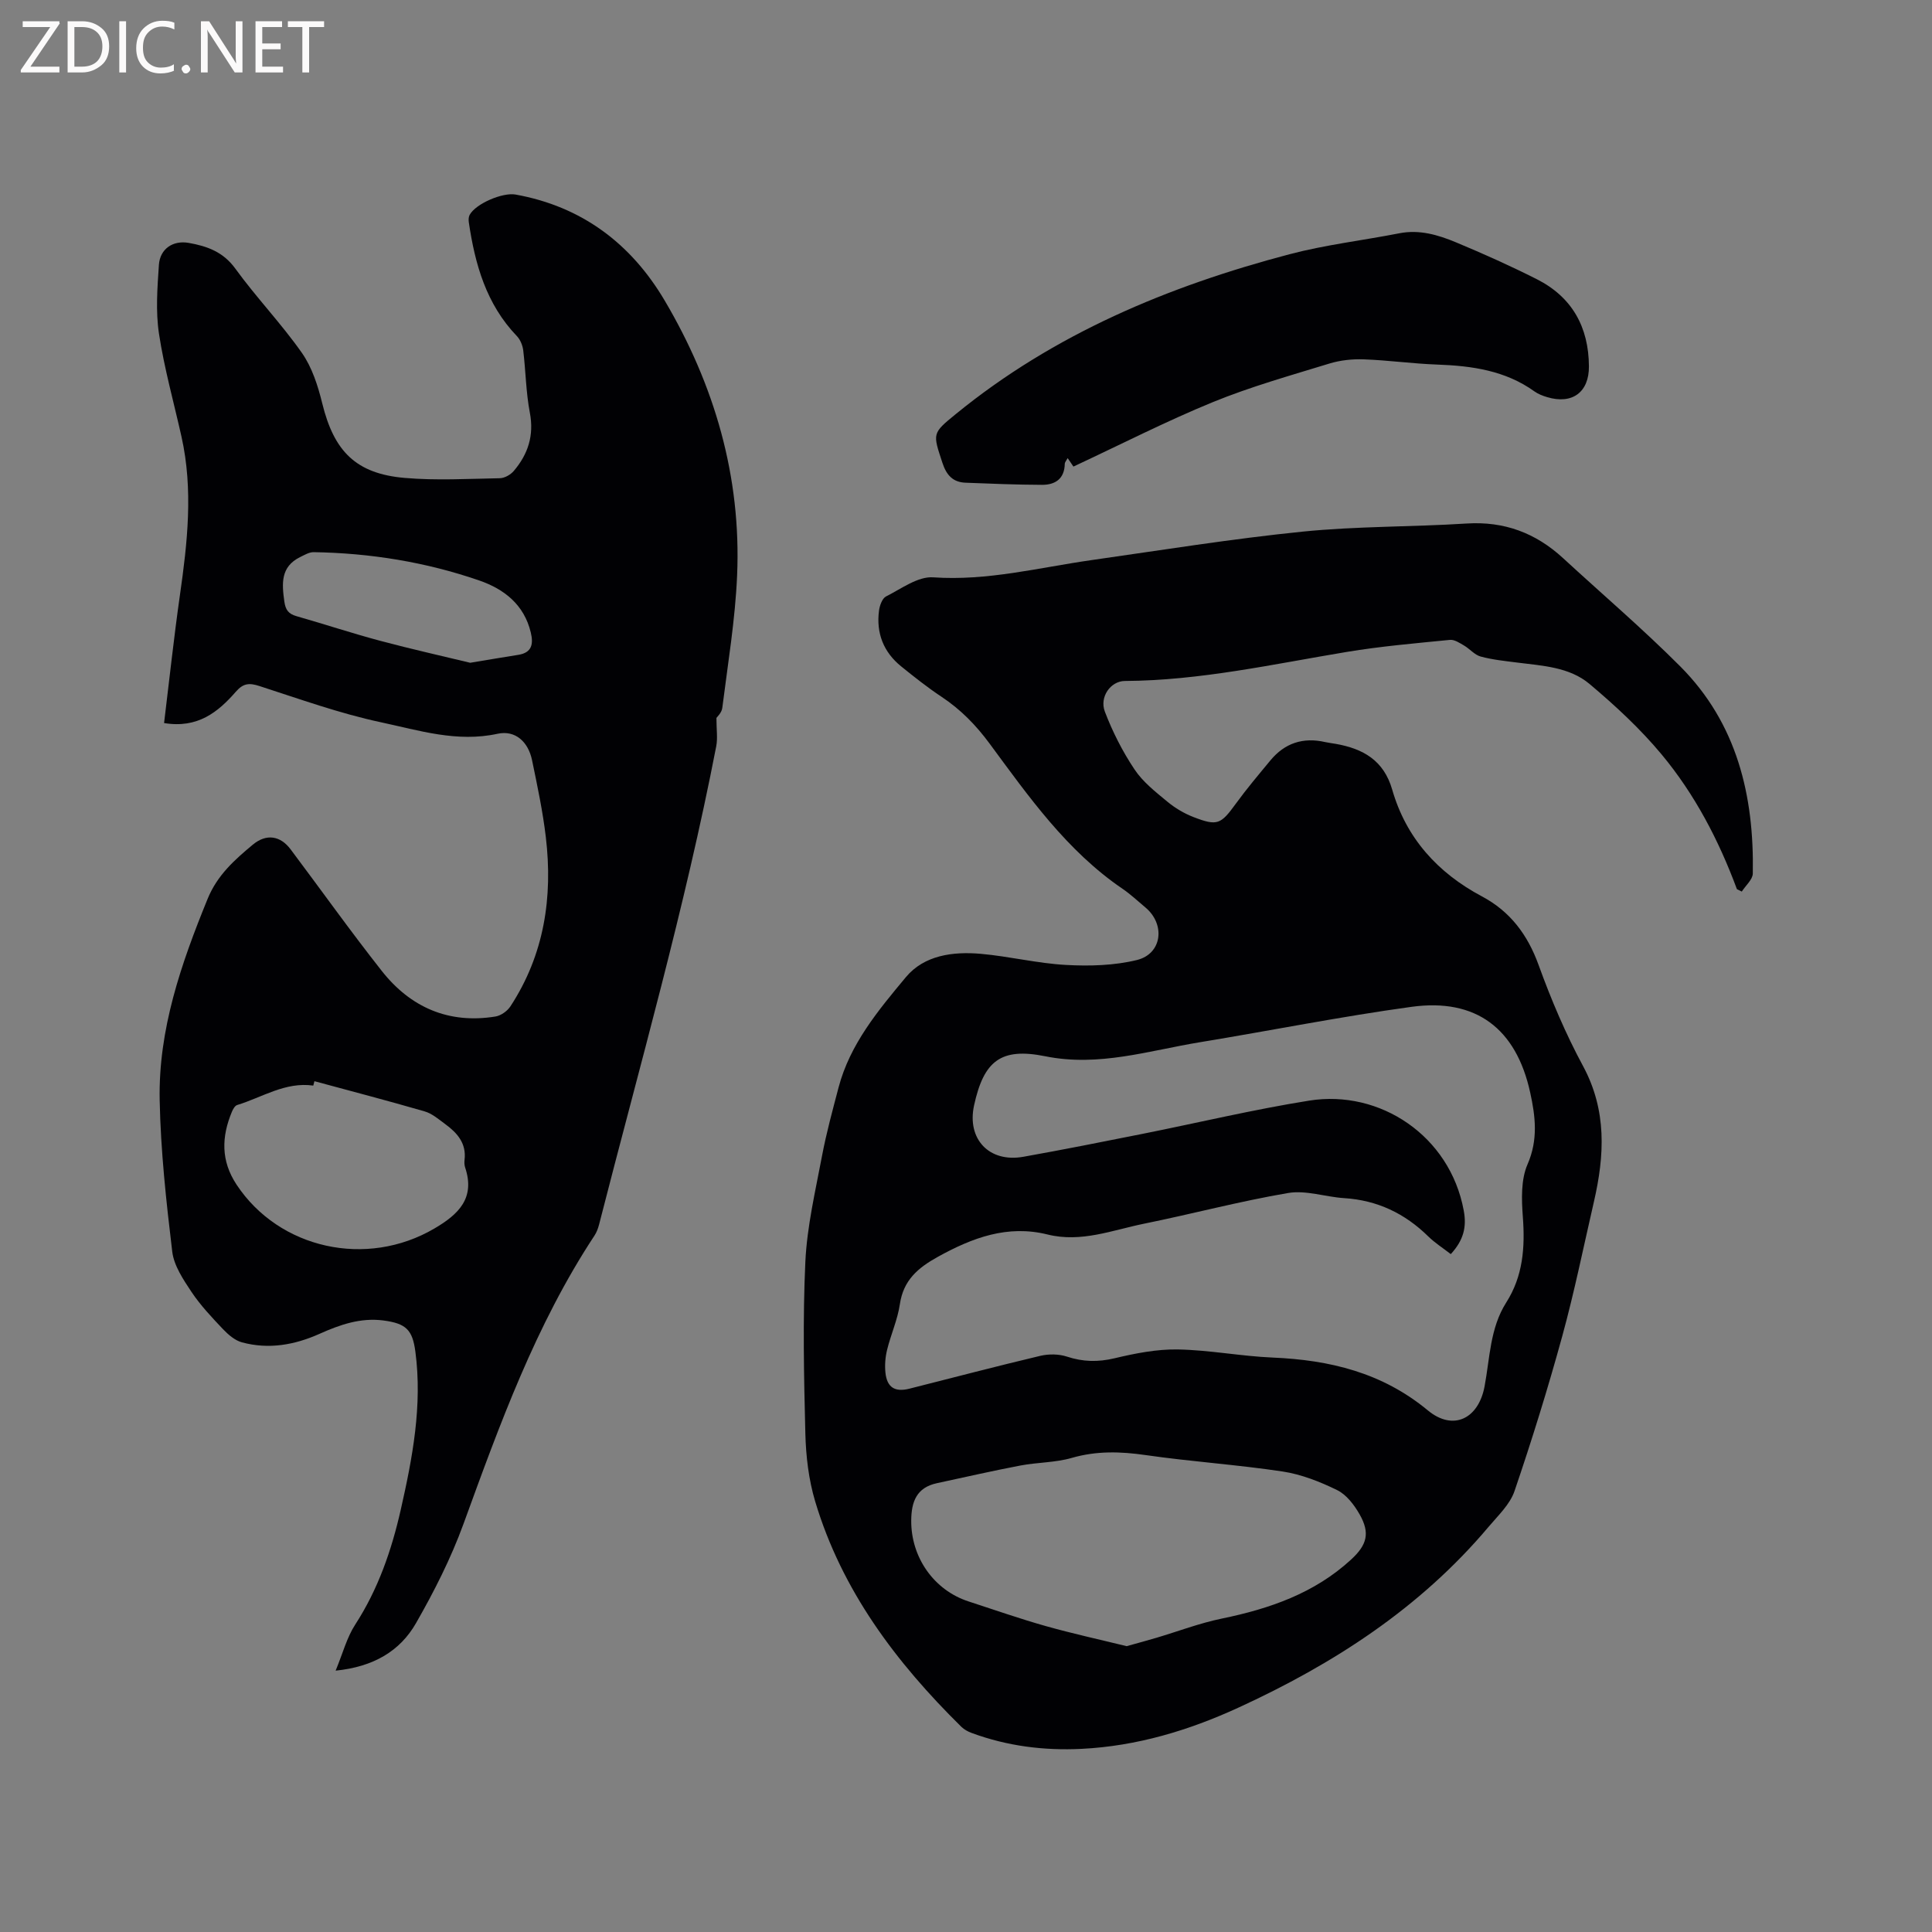 <svg enable-background="new 0 0 400 400" viewBox="0 0 400 400" xmlns="http://www.w3.org/2000/svg"><rect x="0" y="0" width="400" height="400" fill="#808080" stroke="none"/><path d="m359.61 184.09c-3.75-10.11-8.71-19.62-15.58-27.88-4.43-5.33-9.62-10.13-14.93-14.6-4.18-3.52-9.76-3.77-15.03-4.44-2.52-.32-5.07-.58-7.51-1.24-1.26-.34-2.25-1.58-3.44-2.28-.91-.53-1.99-1.26-2.92-1.17-7.15.71-14.32 1.32-21.4 2.5-15.24 2.53-30.36 5.92-45.93 6.01-2.89.02-5.29 3.27-4.12 6.35 1.59 4.17 3.66 8.25 6.14 11.96 1.72 2.59 4.34 4.64 6.78 6.66 1.6 1.33 3.48 2.45 5.42 3.2 4.97 1.92 5.66 1.52 8.78-2.77 2.24-3.08 4.7-5.99 7.13-8.93 2.98-3.62 6.8-4.87 11.37-3.82.72.16 1.46.24 2.19.37 5.64 1 9.93 3.4 11.68 9.47 2.89 10.04 9.41 17.23 18.58 22.11 5.86 3.12 9.46 7.93 11.74 14.23 2.59 7.15 5.59 14.22 9.2 20.91 4.95 9.19 4.45 18.5 2.24 28.09-2.14 9.28-4.03 18.63-6.55 27.81-2.96 10.79-6.28 21.5-9.89 32.09-.94 2.76-3.41 5.07-5.38 7.41-14.16 16.81-32.11 28.4-51.87 37.46-10.28 4.71-20.97 7.92-32.36 8.49-7.82.39-15.42-.57-22.78-3.29-.77-.28-1.55-.71-2.13-1.27-13.53-13.33-24.75-28.22-30.27-46.68-1.34-4.48-1.91-9.32-2.03-14.02-.3-11.86-.55-23.75 0-35.59.35-7.34 2.08-14.64 3.45-21.91.9-4.76 2.19-9.46 3.42-14.15 2.36-9 8.23-16 13.95-22.87 3.79-4.55 9.78-5.33 15.51-4.82 5.9.52 11.73 1.98 17.62 2.3 4.88.27 9.99.13 14.7-1.02 5.24-1.29 5.94-7.42 1.72-10.91-1.55-1.29-3.02-2.69-4.68-3.82-11.55-7.86-19.43-19.08-27.54-30.07-2.81-3.81-5.99-7.07-9.93-9.68-2.91-1.93-5.66-4.11-8.38-6.31-3.66-2.96-5.2-6.89-4.59-11.55.14-1.05.66-2.53 1.45-2.93 3.16-1.59 6.6-4.18 9.76-3.96 11.21.78 21.88-2.01 32.74-3.56 14.56-2.07 29.1-4.42 43.73-5.9 11.26-1.14 22.65-.96 33.96-1.68 7.81-.5 14.33 1.96 19.99 7.17 8.1 7.46 16.5 14.63 24.27 22.42 11.74 11.79 15.3 26.75 15.01 42.87-.02 1.26-1.49 2.49-2.28 3.74-.31-.17-.66-.33-1.01-.5zm-59.24 75.56c-1.68-1.3-3.3-2.33-4.64-3.64-4.87-4.79-10.58-7.52-17.45-7.95-3.88-.25-7.89-1.69-11.59-1.06-10.01 1.7-19.85 4.33-29.81 6.35-6.57 1.33-13.01 3.97-19.99 2.24-8.28-2.06-15.56.66-22.73 4.63-4.12 2.28-7.12 4.83-7.85 9.79-.47 3.21-1.87 6.28-2.65 9.47-.37 1.51-.5 3.16-.34 4.71.32 3.07 1.96 4.08 4.97 3.32 9.03-2.28 18.04-4.65 27.1-6.8 1.74-.41 3.82-.39 5.5.16 3.34 1.1 6.45 1.16 9.89.34 4.28-1.02 8.73-1.9 13.09-1.82 6.55.12 13.06 1.4 19.62 1.68 11.83.5 22.69 3.12 32.12 10.93 5.25 4.35 10.49 1.75 11.75-4.94 1.11-5.89 1.12-12.09 4.49-17.39 3.48-5.46 3.91-11.41 3.44-17.7-.27-3.63-.42-7.72.97-10.91 2.23-5.11 1.63-9.94.55-14.86-2.9-13.26-11.21-19.57-24.54-17.75-14.67 2.01-29.21 4.93-43.83 7.33-10.59 1.74-20.95 5.15-32.02 2.91-9.21-1.86-12.74.96-14.75 10.17-1.52 6.97 3.12 11.9 10.2 10.64 8.23-1.47 16.43-3.1 24.64-4.74 11.52-2.3 22.96-5.04 34.55-6.89 14.68-2.34 29.12 7.32 31.98 22.7.67 3.48-.04 6.22-2.67 9.08zm-67.11 81.17c2.33-.65 4.23-1.16 6.12-1.72 4.53-1.34 8.98-3.05 13.58-3.99 9.9-2.04 19.17-5.23 26.77-12.22 3.31-3.05 3.97-5.49 1.75-9.38-1.11-1.95-2.72-4.06-4.64-5-3.55-1.74-7.4-3.26-11.28-3.85-9.41-1.42-18.94-2.04-28.36-3.4-5.2-.75-10.16-.9-15.29.58-3.41.99-7.12.91-10.64 1.58-5.79 1.1-11.53 2.42-17.3 3.66-4.21.9-5.29 3.85-5.31 7.74-.05 7.59 4.67 14.4 11.87 16.74 5.33 1.73 10.62 3.59 16.01 5.11 5.59 1.57 11.26 2.81 16.72 4.15z" fill="#010104"/><path d="m33.97 149.7c1.1-8.99 2.03-17.72 3.27-26.41 1.57-10.95 2.79-21.88.34-32.86-1.59-7.12-3.58-14.18-4.67-21.37-.7-4.64-.33-9.5-.01-14.23.23-3.33 2.93-5.12 6.18-4.54 3.78.67 7.12 1.84 9.64 5.32 4.35 6 9.54 11.4 13.79 17.46 2.1 3 3.32 6.82 4.21 10.45 2.43 9.92 6.98 14.57 17.1 15.43 6.51.56 13.11.18 19.66.06.99-.02 2.23-.72 2.89-1.5 2.95-3.47 4.23-7.35 3.33-12.06-.81-4.23-.85-8.61-1.37-12.91-.13-1.04-.61-2.22-1.32-2.96-6.34-6.6-8.67-14.87-9.95-23.58-.07-.49-.05-1.1.18-1.52 1.26-2.31 6.82-4.69 9.51-4.2 13.72 2.47 23.91 10.17 30.85 21.92 10.34 17.5 15.89 36.5 15.01 56.94-.39 9.17-1.92 18.3-3.07 27.44-.12.99-1.1 1.88-1.21 2.06 0 2.4.28 4.19-.04 5.86-6.46 33.39-15.83 66.08-24.25 99-.21.81-.51 1.64-.97 2.33-12.17 18.48-19.61 39.07-27.11 59.68-2.59 7.11-6.07 13.98-9.84 20.56-3.3 5.75-8.75 9.02-16.63 9.82 1.48-3.58 2.31-6.85 4.05-9.53 4.75-7.33 7.53-15.39 9.43-23.78 2.44-10.76 4.5-21.59 3.03-32.73-.6-4.54-1.93-5.84-6.61-6.46-4.73-.62-9 .87-13.2 2.75-5.17 2.32-10.55 3.28-16.09 1.78-1.46-.39-2.84-1.59-3.93-2.73-2.31-2.44-4.65-4.91-6.51-7.69-1.71-2.57-3.65-5.45-4-8.37-1.25-10.39-2.39-20.85-2.6-31.31-.3-14.66 4.44-28.28 9.92-41.71 2.01-4.93 5.58-8.08 9.36-11.23 2.8-2.33 5.7-1.87 7.83.97 6.3 8.39 12.39 16.95 18.88 25.18 5.94 7.53 13.83 11 23.52 9.43 1.14-.18 2.47-1.13 3.11-2.11 7-10.7 8.8-22.57 7.33-35.02-.63-5.35-1.76-10.64-2.85-15.92-.79-3.84-3.47-6.29-7.15-5.49-8.38 1.83-16.27-.7-24.14-2.38-8.54-1.82-16.84-4.82-25.18-7.51-2.1-.68-3.34-.57-4.86 1.18-3.67 4.21-7.9 7.65-14.86 6.49zm31.13 74.15c-.08.3-.16.61-.24.91-5.8-.82-10.57 2.44-15.75 4.02-.47.14-.88.87-1.1 1.41-2.16 5.18-2.3 10.14.97 15.08 8.81 13.32 26.93 17.32 40.97 9.07 4.98-2.92 8.48-6.27 6.35-12.63-.16-.49-.18-1.06-.12-1.58.41-3.41-1.51-5.57-3.98-7.38-1.36-1-2.73-2.2-4.29-2.65-7.58-2.2-15.21-4.19-22.81-6.25zm32.25-86.63c4.14-.69 7.04-1.18 9.95-1.64 2.86-.45 3.16-2.27 2.59-4.64-1.38-5.77-5.53-8.99-10.7-10.77-11.06-3.81-22.53-5.66-34.23-5.85-.94-.02-1.93.58-2.83 1.02-4.06 2.01-3.78 5.47-3.26 9.2.25 1.76.87 2.56 2.51 3.03 5.79 1.65 11.52 3.55 17.33 5.1 6.51 1.74 13.09 3.2 18.64 4.55z" fill="#010104"/><path d="m222.24 96.6c-.15-.23-.61-.9-1.19-1.75-.27.5-.59.84-.6 1.18-.06 3.12-1.99 4.36-4.72 4.35-5.27-.02-10.54-.23-15.81-.44-2.64-.1-3.97-1.56-4.81-4.14-2-6.09-2.16-6.05 2.8-10.09 20.34-16.6 43.96-26.45 69.05-33.07 7.45-1.96 15.17-2.86 22.75-4.34 4.17-.82 8.03.33 11.73 1.87 5.66 2.36 11.26 4.87 16.73 7.63 7.3 3.69 10.75 9.89 10.8 18.04.04 5.35-3.44 7.95-8.66 6.38-.9-.27-1.84-.63-2.6-1.17-6.04-4.34-12.96-5.31-20.15-5.57-5.08-.18-10.13-.9-15.21-1.08-2.37-.09-4.86.18-7.12.87-8.09 2.48-16.27 4.78-24.09 7.97-9.65 3.95-18.97 8.72-28.9 13.36z" fill="#010104"/><g fill="#fbfafa"><path d="m12.4 4.8-6.1 9h6v1.2h-8v-.5l6.1-8.9h-5.7v-1.2h7.6v.4z"/><path d="m14 15v-10.6h3c1.6 0 2.9.5 4 1.4s1.6 2.2 1.6 3.8-.5 3-1.6 3.9-2.4 1.5-4 1.5zm1.4-9.4v8.2h1.6c1.3 0 2.4-.4 3.1-1.1s1.1-1.8 1.1-3.1-.4-2.3-1.2-3-1.8-1-3.1-1z"/><path d="m26.1 4.4v10.6h-1.4v-10.6z"/><path d="m36.1 14.6c-.8.4-1.8.6-2.9.6-1.5 0-2.7-.5-3.6-1.4s-1.4-2.2-1.4-3.8c0-1.7.5-3.1 1.5-4.1s2.3-1.6 3.9-1.6c1 0 1.8.1 2.5.4v1.4c-.8-.4-1.6-.6-2.5-.6-1.2 0-2.1.4-2.9 1.2s-1.1 1.8-1.1 3.2c0 1.3.3 2.3 1 3s1.6 1.1 2.7 1.1c1 0 2-.2 2.7-.7v1.3z"/><path d="m37.6 14.3c0-.2.1-.5.3-.6s.4-.3.6-.3c.3 0 .5.1.6.3s.3.4.3.6-.1.4-.3.6-.4.3-.6.3c-.3 0-.5-.1-.6-.3s-.3-.4-.3-.6z"/><path d="m50.2 15h-1.6l-5.3-8.2c-.2-.2-.3-.5-.4-.7 0 .2.1.7.1 1.5v7.4h-1.4v-10.6h1.7l5.2 8.1c.2.4.4.6.4.7 0-.3-.1-.8-.1-1.5v-7.3h1.4z"/><path d="m58.6 15h-5.7v-10.6h5.5v1.2h-4.1v3.4h3.8v1.2h-3.8v3.6h4.3z"/><path d="m67.1 5.6h-3.1v9.4h-1.4v-9.4h-3v-1.2h7.5z"/></g></svg>